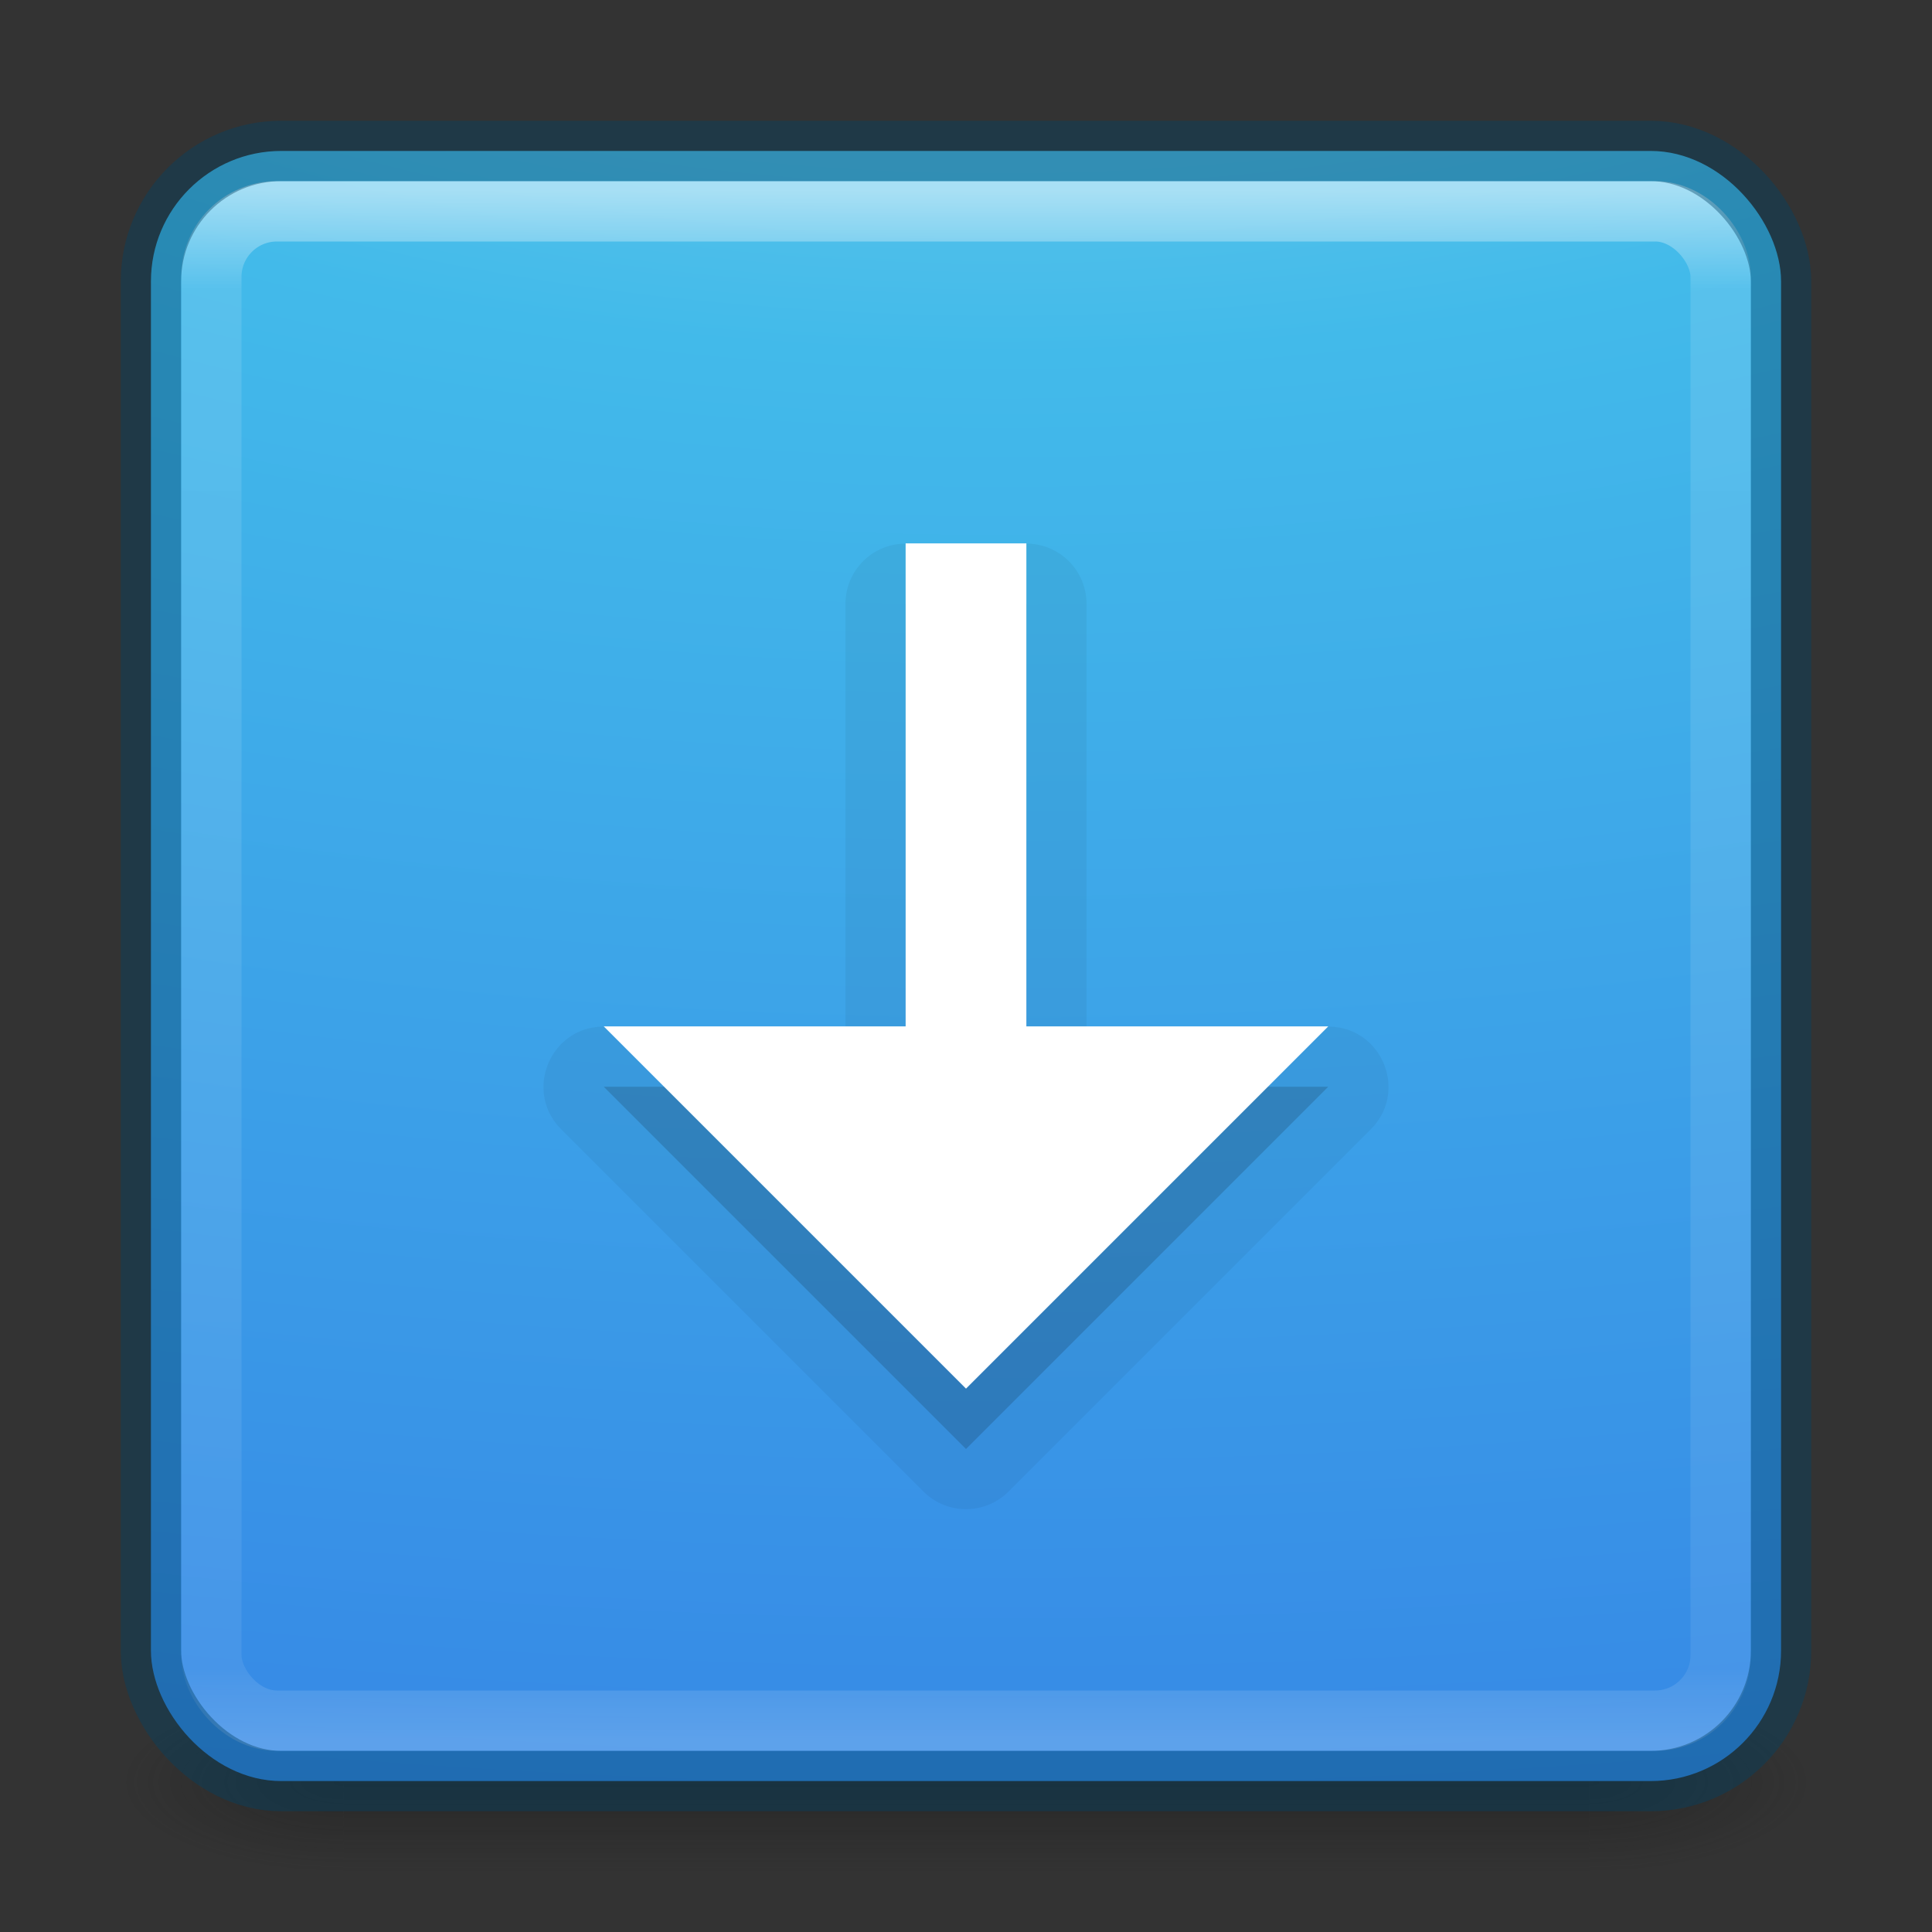 <svg xmlns="http://www.w3.org/2000/svg" xmlns:xlink="http://www.w3.org/1999/xlink" viewBox="0 0 32 32"><rect x="0" y="0" width="32" height="32" fill="#333333" stroke="none"/><defs><linearGradient gradientTransform="translate(-.216 -.216) scale(.676)" gradientUnits="userSpaceOnUse" xlink:href="#a" id="j" y2="43" x2="24" y1="5" x1="24"/><linearGradient id="a"><stop offset="0" stop-color="#fff"/><stop offset=".063" stop-color="#fff" stop-opacity=".235"/><stop offset=".951" stop-color="#fff" stop-opacity=".157"/><stop offset="1" stop-color="#fff" stop-opacity=".392"/></linearGradient><radialGradient gradientTransform="matrix(2.004 0 0 1.4 27.988 -17.4)" gradientUnits="userSpaceOnUse" xlink:href="#b" id="f" fy="43.5" fx="4.993" r="2.5" cy="43.5" cx="4.993"/><linearGradient id="b"><stop offset="0" stop-color="#181818"/><stop offset="1" stop-color="#181818" stop-opacity="0"/></linearGradient><radialGradient gradientTransform="matrix(2.004 0 0 1.4 -20.012 -104.4)" gradientUnits="userSpaceOnUse" xlink:href="#c" id="g" fy="43.5" fx="4.993" r="2.5" cy="43.5" cx="4.993"/><linearGradient id="c"><stop offset="0" stop-color="#181818"/><stop offset="1" stop-color="#181818" stop-opacity="0"/></linearGradient><linearGradient gradientUnits="userSpaceOnUse" xlink:href="#d" id="h" y2="39.999" x2="25.058" y1="47.028" x1="25.058"/><linearGradient id="d"><stop offset="0" stop-color="#181818" stop-opacity="0"/><stop offset=".5" stop-color="#181818"/><stop offset="1" stop-color="#181818" stop-opacity="0"/></linearGradient><radialGradient cx="7.85" cy="9.957" r="12.672" fx="7.32" fy="9.957" id="i" xlink:href="#e" gradientUnits="userSpaceOnUse" gradientTransform="matrix(0 4.098 -8.072 0 96.952 -38.32)"/><linearGradient id="e"><stop offset="0" stop-color="#90dbec"/><stop offset=".262" stop-color="#42baea"/><stop offset=".705" stop-color="#3689e6"/><stop offset="1" stop-color="#2b63a0"/></linearGradient></defs><g opacity=".4"><path fill="url(#f)" d="M38 40h5v7h-5z" transform="matrix(.737 0 0 .429 -1.684 10.857)"/><path transform="matrix(-.737 0 0 -.429 -1.684 10.857)" fill="url(#g)" d="M-10-47h5v7h-5z"/><path fill="url(#h)" d="M10 40h28v7H10z" transform="matrix(.737 0 0 .429 -1.684 10.857)"/></g><rect width="27" height="27" rx="2.16" ry="2.16" x="2.5" y="2.5" style="isolation:auto;mix-blend-mode:normal" color="#000" overflow="visible" fill="url(#i)"/><rect width="25" height="25" rx="1.087" ry="1.087" x="3.5" y="3.5" opacity=".5" fill="none" stroke="url(#j)" stroke-linecap="round" stroke-linejoin="round"/><rect width="27" height="27" rx="2.16" ry="2.16" x="2.5" y="2.5" style="isolation:auto;mix-blend-mode:normal" color="#000" overflow="visible" opacity=".4" stroke="#004264" stroke-linecap="round" stroke-linejoin="round" fill="none"/><path d="M15 9.004a.997.997 0 0 0-.996.996v7.004H10c-.887 0-1.332 1.073-.705 1.7l6 6c.39.39 1.02.39 1.41 0l6-6c.627-.627.182-1.7-.705-1.7h-4.004V10A.997.997 0 0 0 17 9.004z" style="isolation:auto;mix-blend-mode:normal" color="#000" overflow="visible" opacity=".05"/><path d="M15 10v8h-5l6 6 6-6h-5v-8z" style="isolation:auto;mix-blend-mode:normal" color="#000" overflow="visible" opacity=".15"/><path d="M15 9v8h-5l6 6 6-6h-5V9z" color="#000" overflow="visible" fill="#fff"/></svg>